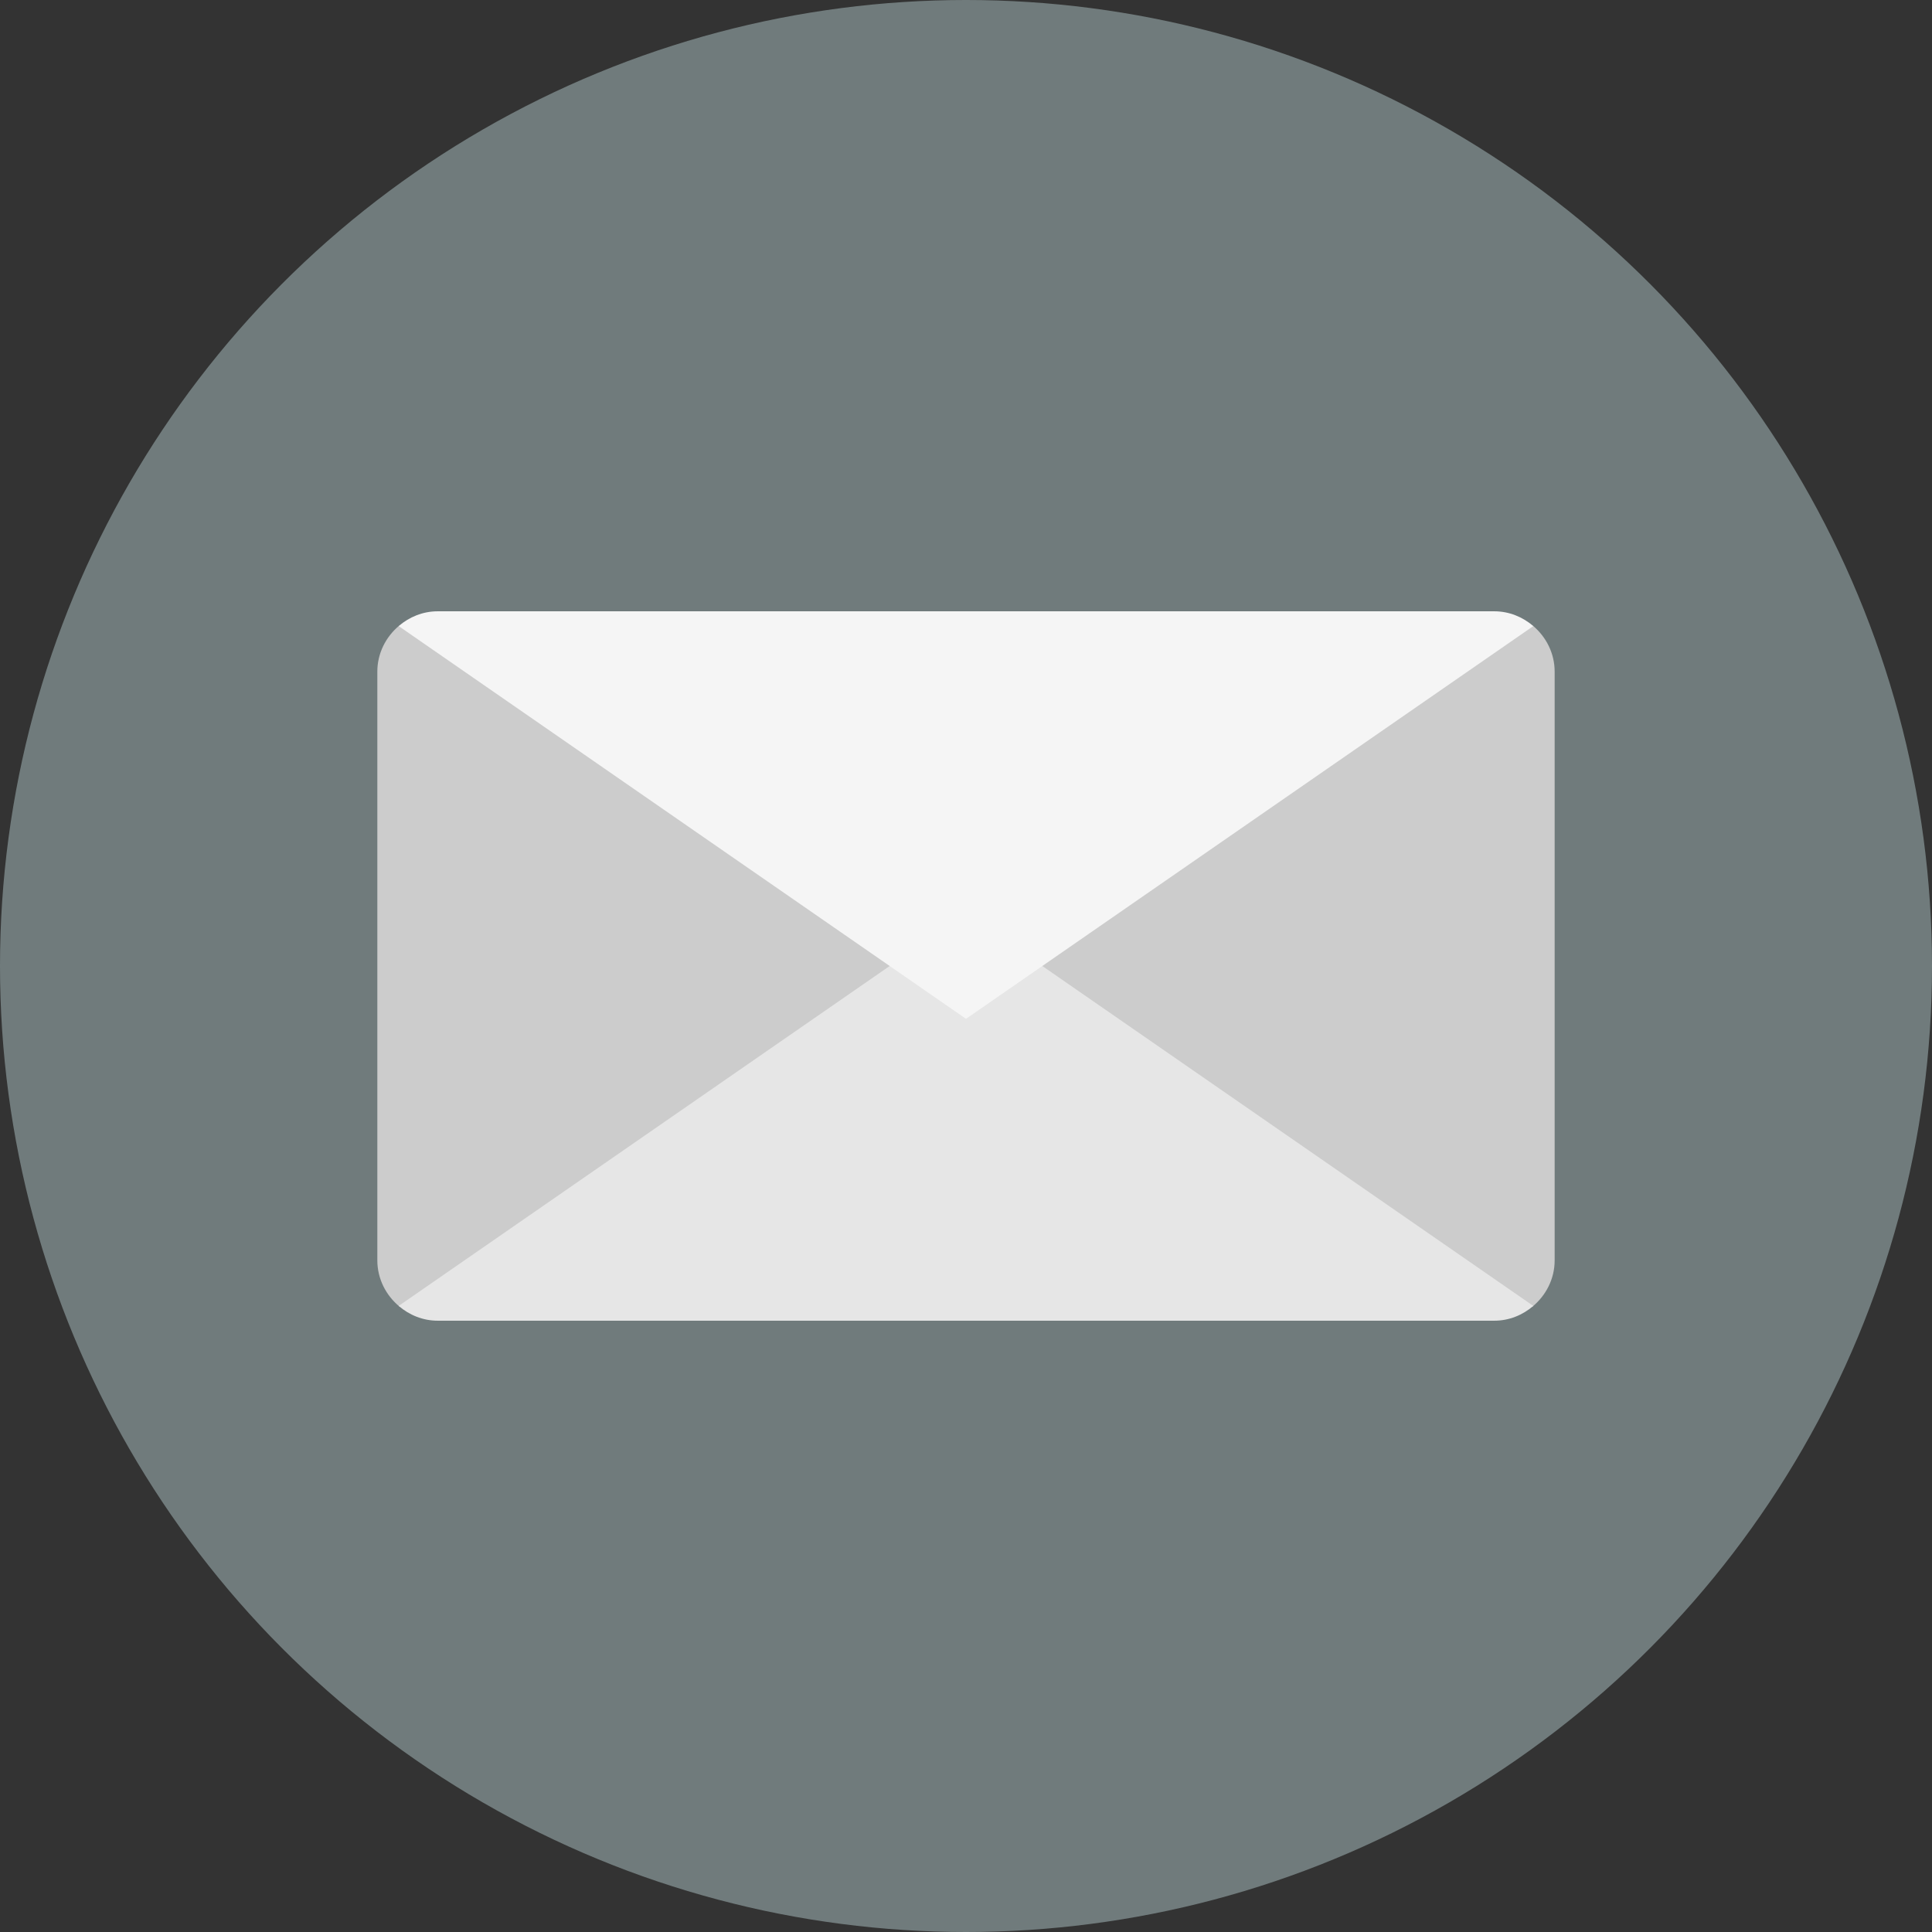 <?xml version="1.0"?>
<svg xmlns="http://www.w3.org/2000/svg" xmlns:xlink="http://www.w3.org/1999/xlink" version="1.1" id="Layer_1" x="0px" y="0px" viewBox="0 0 512 512" style="enable-background:new 0 0 512 512;" xml:space="preserve" width="150px" height="150px" class=""><rect x="0" y="0" width="512" height="512" fill="#333333" stroke="none"/><g><circle style="fill:#707B7C" cx="256" cy="256" r="256" data-original="#2D4452" class="" data-old_color="#707B7C"/><g>
	<path style="fill:#CCCCCC" d="M105.86,346.256L244,258l-138.252-92.168c-3.484,2.94-5.752,7.28-5.752,12.168v156   C100,338.936,102.312,343.316,105.86,346.256z" data-original="#CCCCCC" class=""/>
	<path style="fill:#CCCCCC" d="M406.252,165.832L268,258l138.14,88.256c3.548-2.94,5.86-7.32,5.86-12.256V178   C412,173.112,409.736,168.772,406.252,165.832z" data-original="#CCCCCC" class=""/>
</g><path style="fill:#E6E6E6" d="M256,242L105.652,346.084c2.8,2.404,6.392,3.916,10.348,3.916h280c3.952,0,7.548-1.508,10.348-3.916  L256,242z" data-original="#E6E6E6" class=""/><path style="fill:#F5F5F5" d="M256,270l150.348-104.084c-2.8-2.404-6.396-3.916-10.348-3.916H116  c-3.956,0-7.548,1.508-10.348,3.916L256,270z" data-original="#F5F5F5" class="active-path" data-old_color=" rgb(245, 245, 245)"/></g> </svg>
